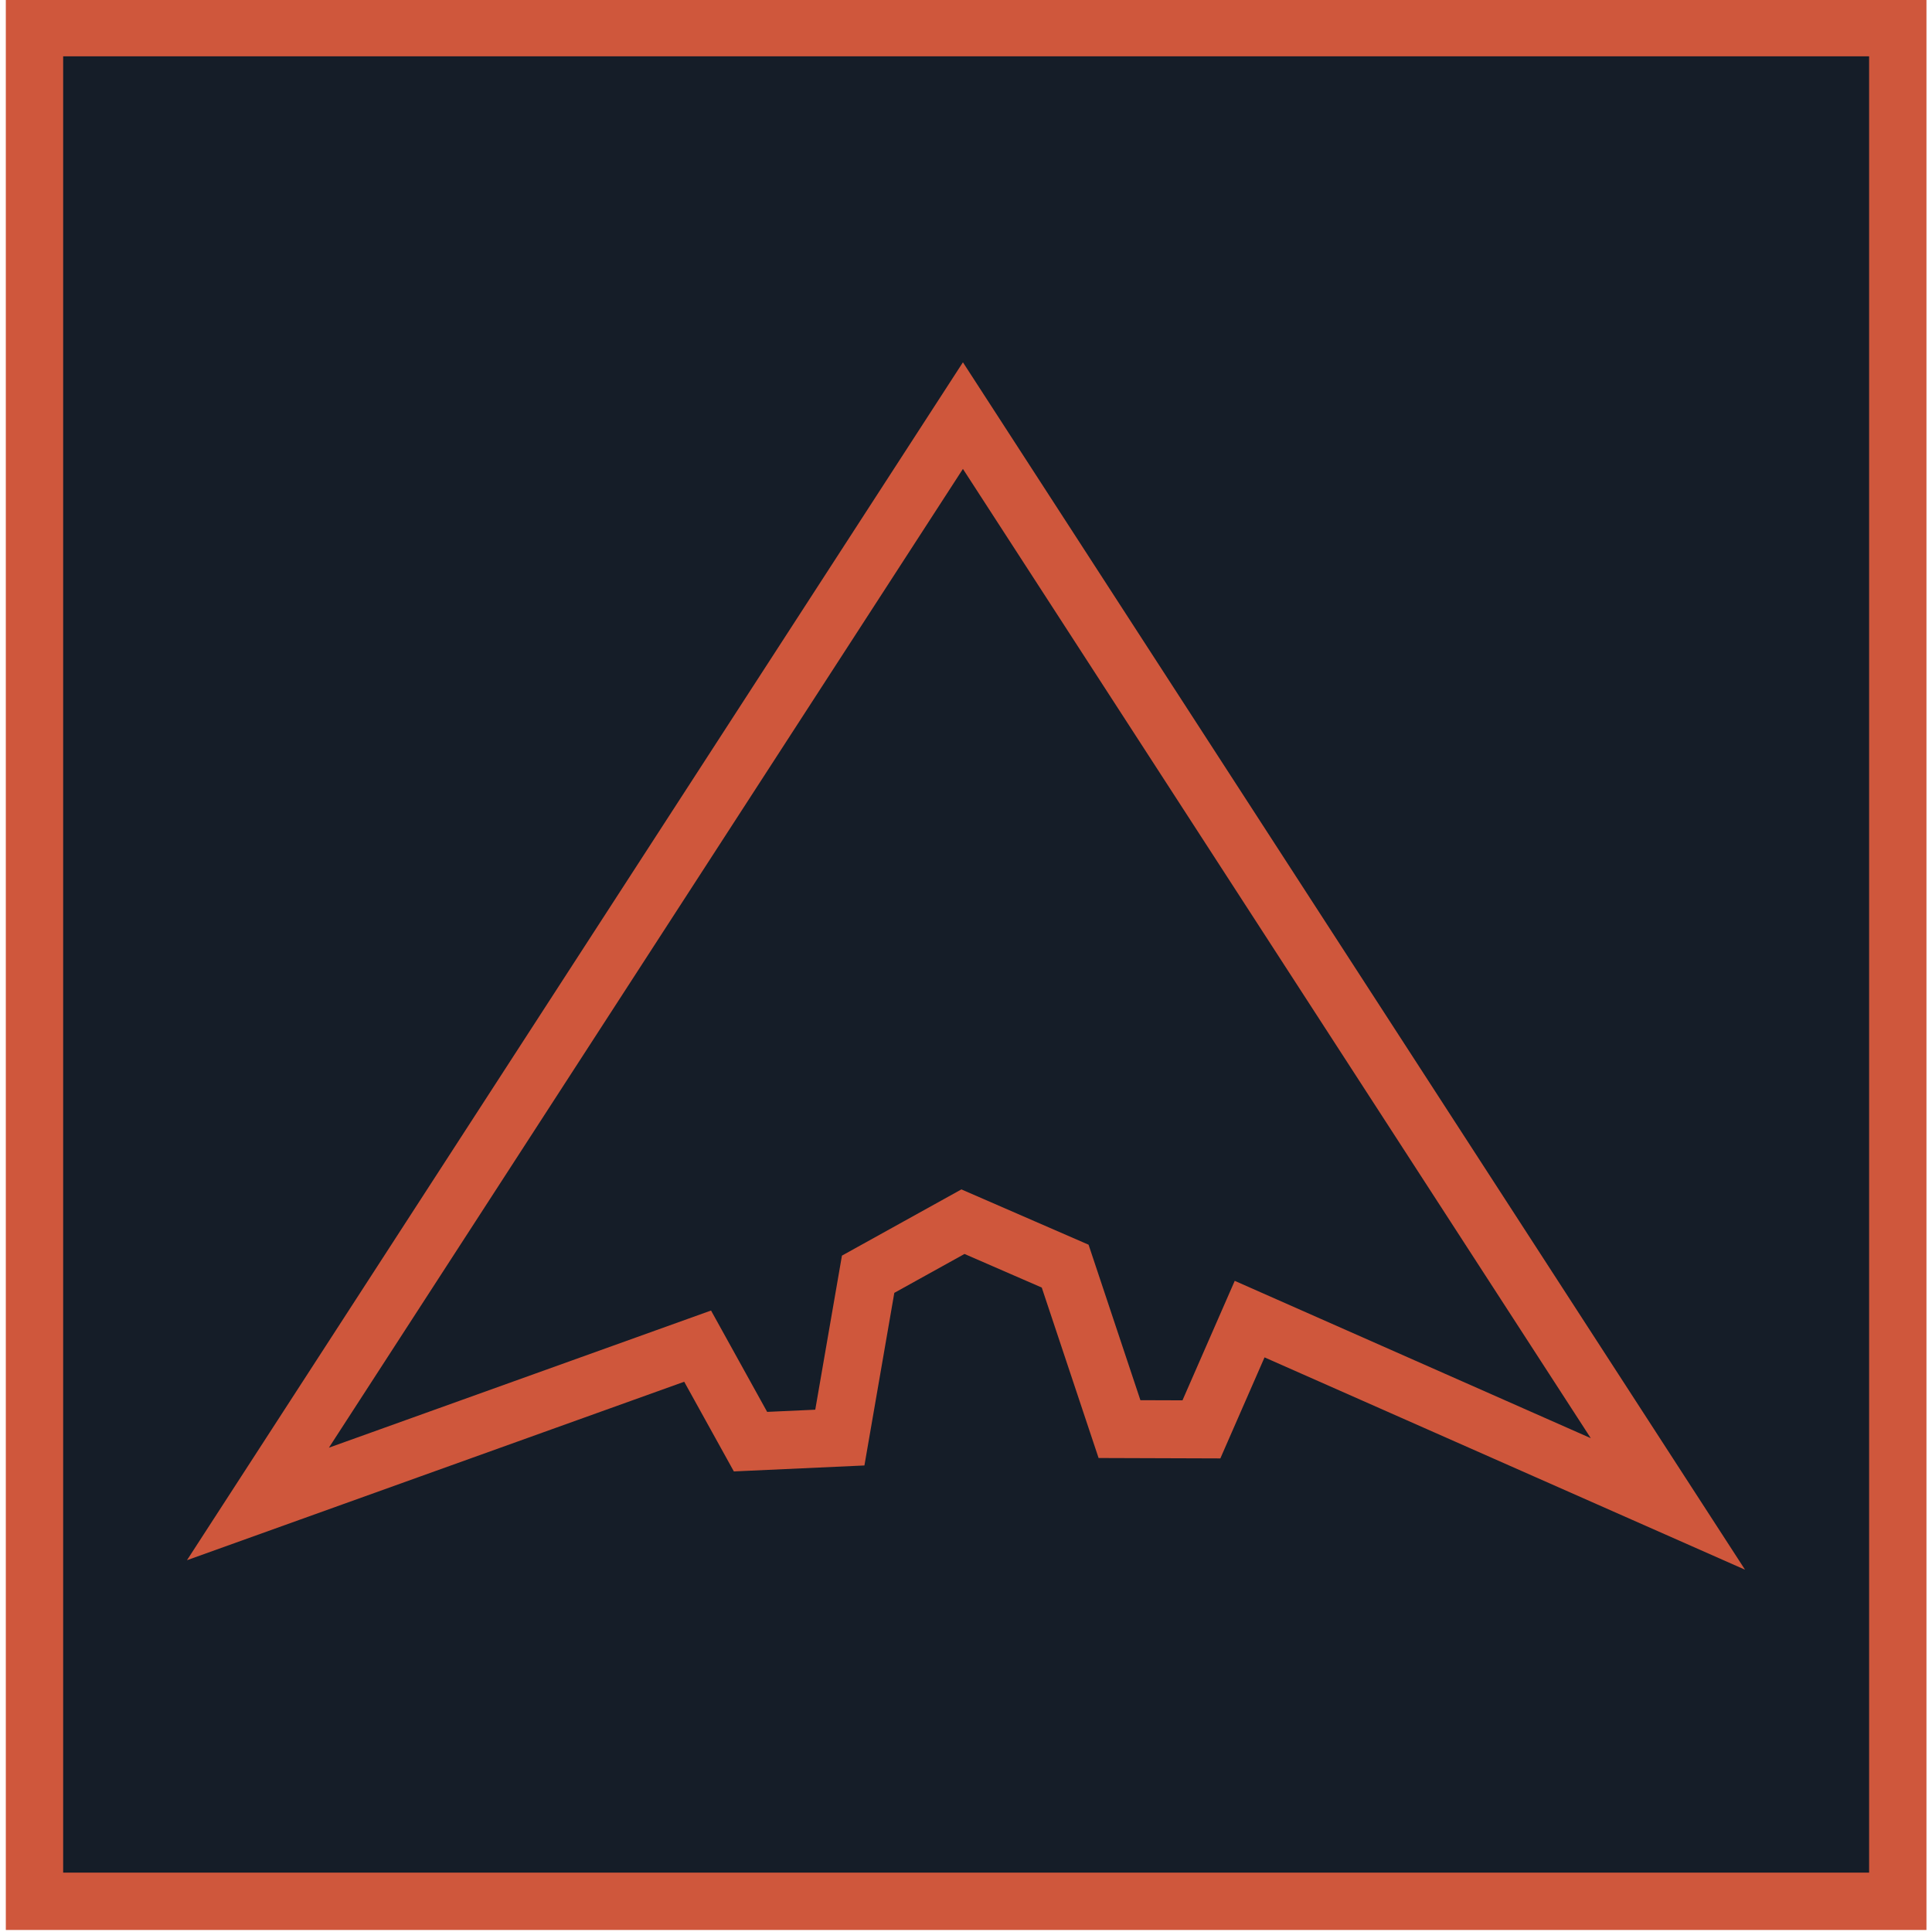 <?xml version="1.0" encoding="UTF-8" standalone="no"?>
<!-- Created with Inkscape (http://www.inkscape.org/) -->

<svg
   width="100mm"
   height="100mm"
   viewBox="0 0 100 100"
   version="1.1"
   id="svg1"
   inkscape:version="1.3 (0e150ed6c4, 2023-07-21)"
   sodipodi:docname="icon.svg"
   inkscape:export-filename="..\..\..\C#\asteroid-miner\Content\Images\PlayerShip.png"
   inkscape:export-xdpi="96"
   inkscape:export-ydpi="96"
   xmlns:inkscape="http://www.inkscape.org/namespaces/inkscape"
   xmlns:sodipodi="http://sodipodi.sourceforge.net/DTD/sodipodi-0.dtd"
   xmlns="http://www.w3.org/2000/svg"
   xmlns:svg="http://www.w3.org/2000/svg">
  <sodipodi:namedview
     id="namedview1"
     pagecolor="#3d3d3d"
     bordercolor="#000000"
     borderopacity="0.25"
     inkscape:showpageshadow="2"
     inkscape:pageopacity="0.0"
     inkscape:pagecheckerboard="0"
     inkscape:deskcolor="#353535"
     inkscape:document-units="mm"
     inkscape:zoom="1.4627806"
     inkscape:cx="150.39849"
     inkscape:cy="184.92179"
     inkscape:window-width="1920"
     inkscape:window-height="1017"
     inkscape:window-x="1912"
     inkscape:window-y="-8"
     inkscape:window-maximized="1"
     inkscape:current-layer="layer1"
     inkscape:export-bgcolor="#ffffff6c"
     showgrid="false" />
  <defs
     id="defs1" />
  <g
     inkscape:groupmode="layer"
     id="layer1"
     inkscape:label="Layer 1"
     transform="translate(-66.174,-122.387)">
    <rect
       style="fill:#151d28;stroke:#cf573c;stroke-width:2.968;fill-opacity:1;stroke-opacity:1"
       id="rect1"
       width="96.444"
       height="96.98"
       x="67.959"
       y="123.818"
       transform="translate(-4.9999998e-7)" />
    <path
       style="fill:#151d28;fill-opacity:1;stroke:#cf573c;stroke-width:3;stroke-dasharray:none;stroke-opacity:1"
       d="m 79.525,200.231 36.49,-56.332 36.49,56.332 -21.65,-9.567 -2.496,5.707 -4.24,-0.014 -2.812,-8.435 -5.291,-2.301 -4.908,2.721 -1.464,8.454 -4.624,0.211 -2.737,-4.944 z"
       id="path1"
       sodipodi:nodetypes="ccccccccccccc" />
  </g>
</svg>
